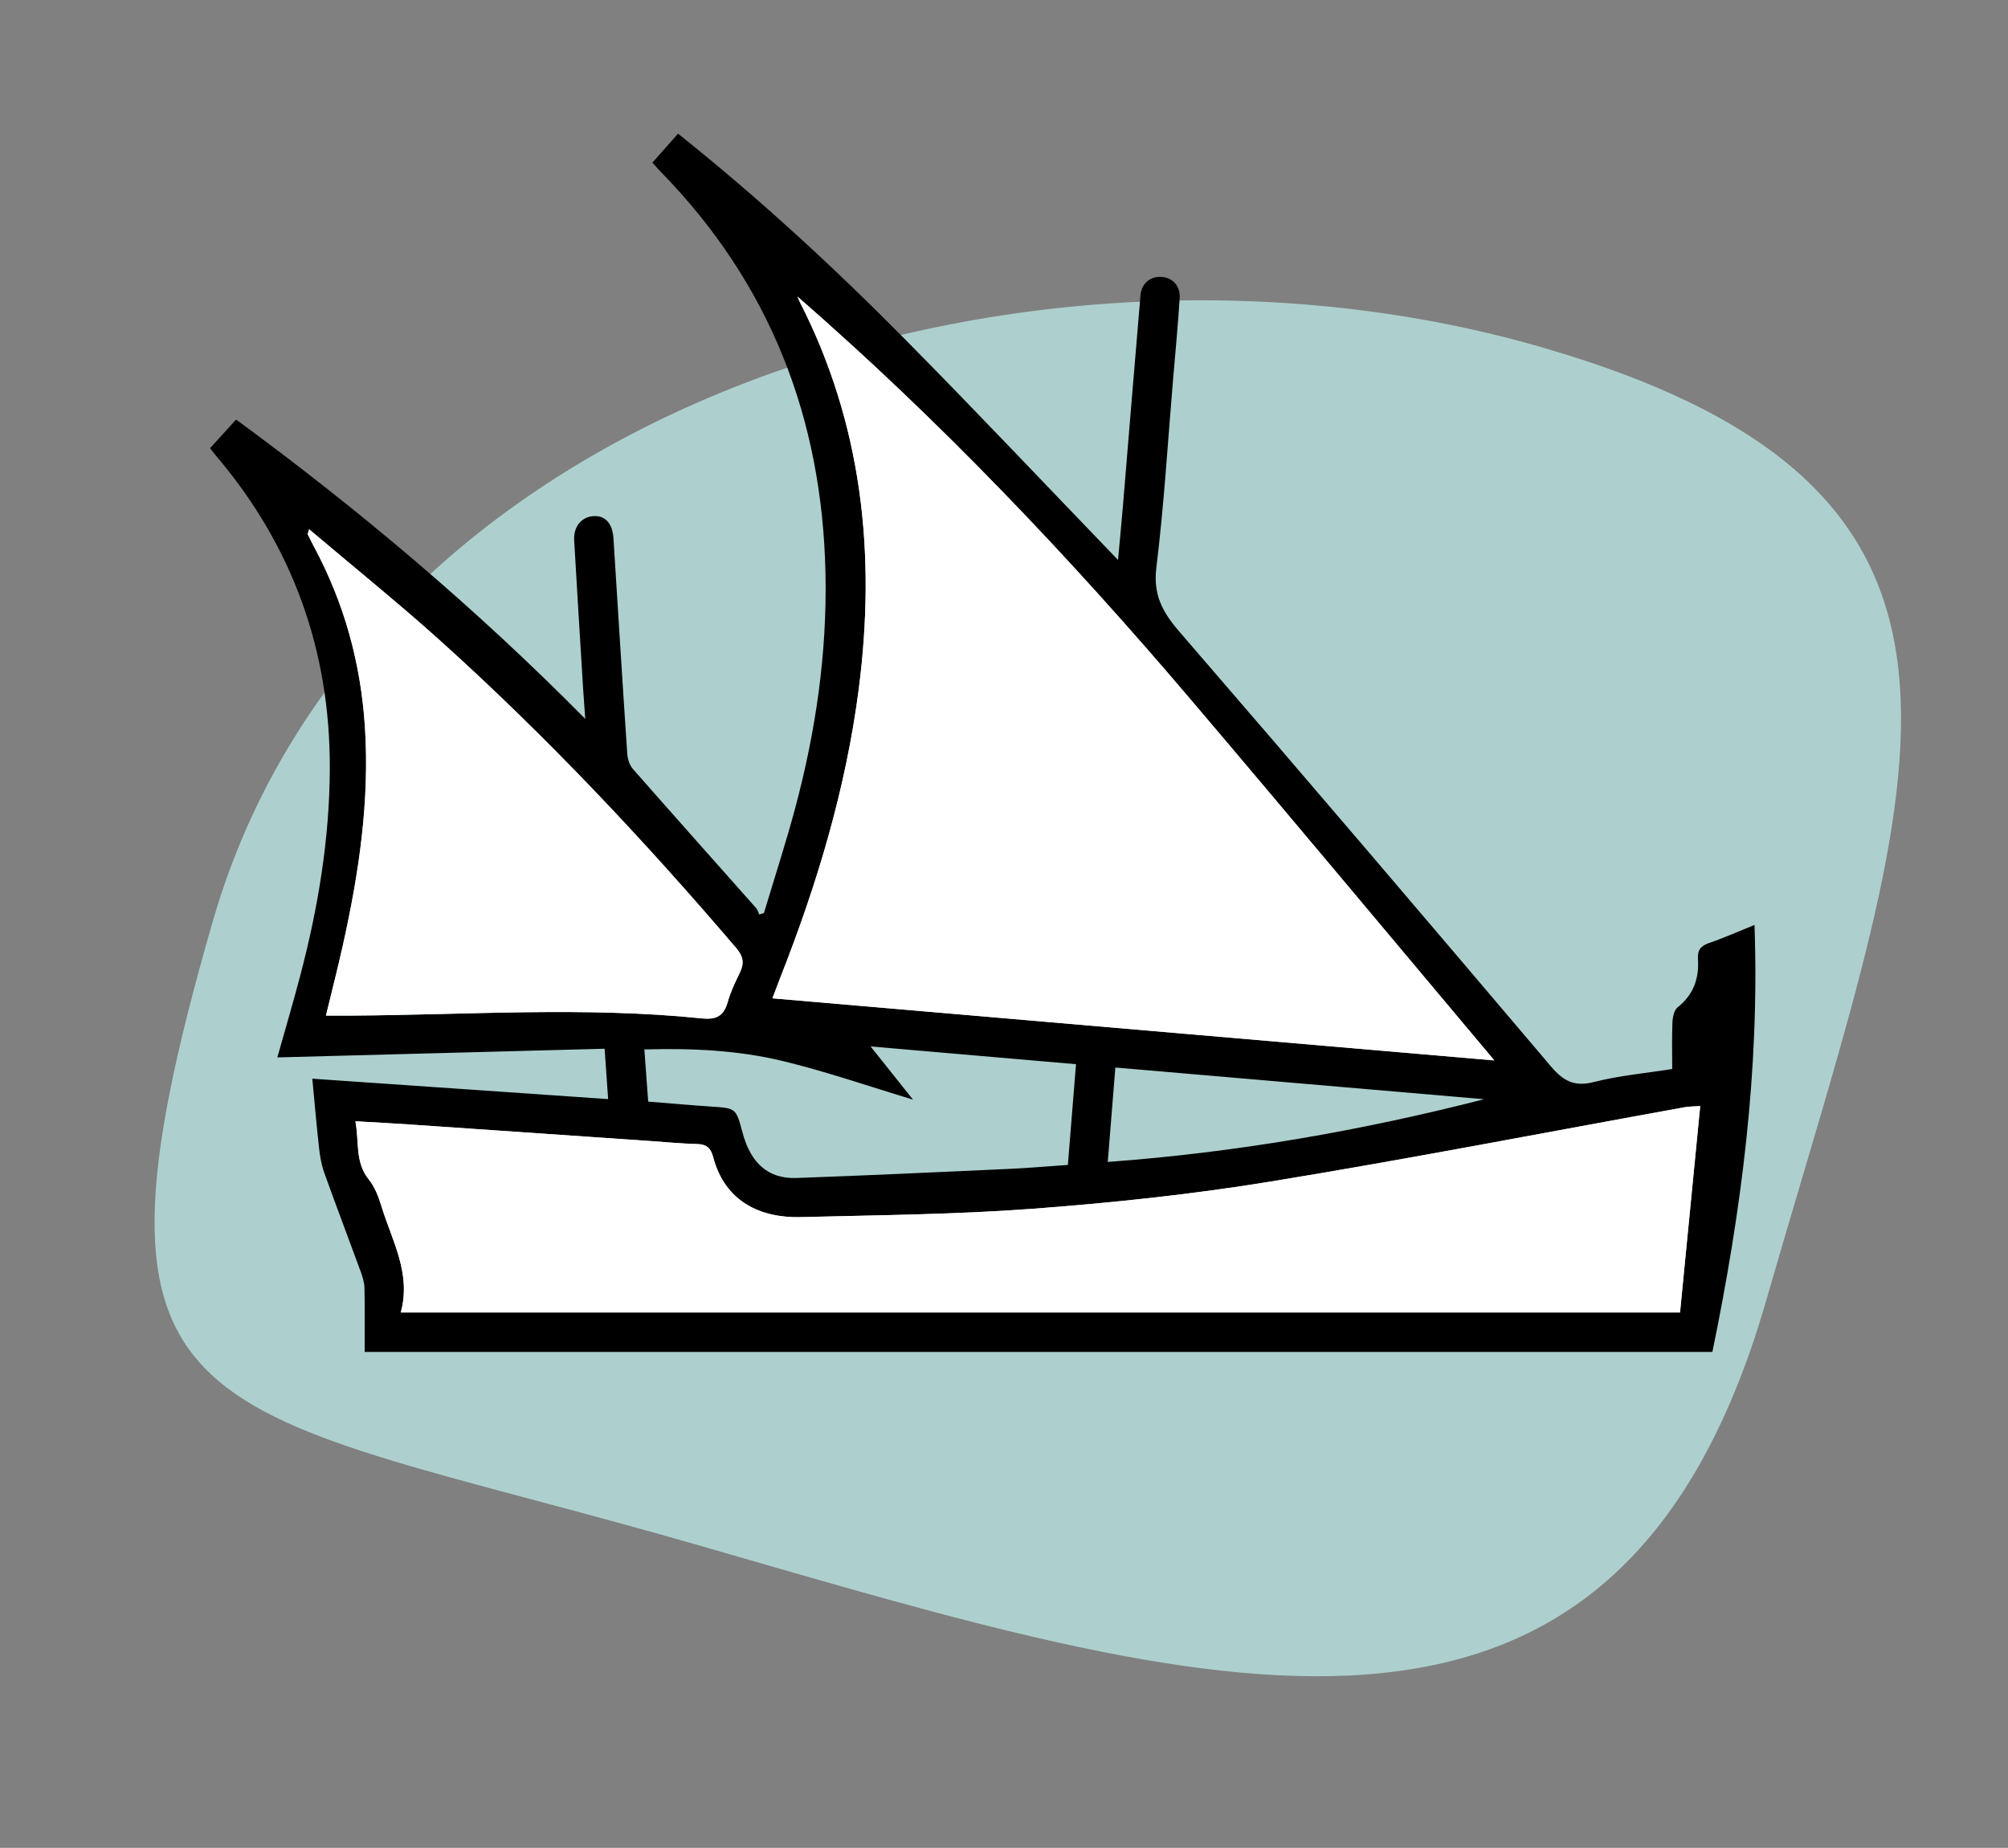 <?xml version="1.0" encoding="utf-8"?>
<!-- Generator: Adobe Illustrator 16.0.0, SVG Export Plug-In . SVG Version: 6.00 Build 0)  -->
<!DOCTYPE svg PUBLIC "-//W3C//DTD SVG 1.1//EN" "http://www.w3.org/Graphics/SVG/1.1/DTD/svg11.dtd">
<svg version="1.1" id="Camada_1" xmlns="http://www.w3.org/2000/svg" xmlns:xlink="http://www.w3.org/1999/xlink" x="0px" y="0px"
	 width="259.107px" height="238.461px" viewBox="0 0 259.107 238.461" enable-background="new 0 0 259.107 238.461"
	 xml:space="preserve">
<rect x="0" y="0" width="259.107" height="238.461" fill="#808080" stroke="none"/>
<ellipse fill="#FFFFFF" cx="128.344" cy="132.308" rx="1.538" ry="53.846"/>
<path fill="#ADD0CE" d="M227.873,167.937c-19.452,67.345-71.936,50.482-137.24,31.62C25.33,180.696,8.017,186.206,27.467,118.86
	c19.452-67.345,106.06-92.939,171.363-74.077C264.134,63.645,247.324,100.592,227.873,167.937z"/>
<g>
	<path fill-rule="evenodd" clip-rule="evenodd" d="M47.054,174.466c0-2.88,0.035-5.559-0.022-8.234
		c-0.015-0.717-0.241-1.454-0.492-2.139c-1.558-4.263-3.178-8.503-4.708-12.776c-0.362-1.014-0.543-2.112-0.664-3.188
		c-0.328-2.943-0.58-5.894-0.869-8.926c12.354,0.853,25.143,1.735,38.173,2.635c-0.157-2.239-0.297-4.233-0.456-6.502
		c-14.016,0.372-27.99,0.743-42.229,1.121c1.072-3.815,2.062-7.157,2.949-10.525c2.308-8.765,3.791-17.664,3.821-26.747
		c0.05-15.22-4.776-28.704-14.651-40.336c-0.236-0.279-0.456-0.574-0.803-1.012c1.095-1.203,2.188-2.404,3.363-3.696
		C46.38,65.818,61.344,78.428,75.521,92.77c-0.113-1.573-0.199-2.639-0.266-3.706c-0.395-6.446-0.797-12.892-1.166-19.339
		c-0.104-1.819,1.01-3.09,2.625-3.125c1.434-0.031,2.326,1.006,2.444,2.863c0.587,9.268,1.157,18.538,1.78,27.803
		c0.046,0.678,0.297,1.476,0.732,1.972c5.274,6.011,10.604,11.974,15.908,17.96c0.193,0.219,0.264,0.547,0.391,0.825
		c0.204-0.069,0.408-0.139,0.612-0.208c1.35-4.508,2.81-8.986,4.028-13.53c2.65-9.899,4.118-19.967,3.909-30.243
		c-0.405-20.031-7.153-37.46-21.261-51.876c-0.338-0.344-0.648-0.713-1.069-1.181c1.089-1.231,2.138-2.417,3.304-3.736
		c10.352,8.256,20.02,17.162,29.267,26.512c9.208,9.31,18.198,18.836,27.507,28.499c0.223-2.454,0.449-4.784,0.645-7.116
		c0.752-9.006,1.482-18.014,2.252-27.018c0.133-1.558,1.271-2.485,2.727-2.391c1.42,0.091,2.432,1.166,2.332,2.765
		c-0.223,3.497-0.557,6.986-0.853,10.478c-0.684,8.086-1.163,16.197-2.155,24.246c-0.431,3.504,0.767,5.742,2.945,8.262
		c16.09,18.62,32.053,37.352,47.963,56.125c1.616,1.907,3.041,2.667,5.576,2.018c3.254-0.833,6.645-1.13,10.08-1.675
		c0-2.03-0.054-4.043,0.031-6.049c0.027-0.66,0.219-1.552,0.673-1.914c2.028-1.615,2.78-3.713,2.619-6.18
		c-0.077-1.177,0.317-1.741,1.442-2.122c1.902-0.644,3.74-1.477,5.851-2.328c0.675,18.759-1.697,36.951-5.433,55.105
		C163.019,174.466,105.147,174.466,47.054,174.466z M102.896,38.259c0.088,0.213,0.16,0.433,0.266,0.638
		c8.115,15.829,9.895,32.646,7.646,50.039c-1.655,12.793-5.339,25.062-10.051,37.039c-0.345,0.879-0.674,1.764-1.09,2.857
		c31.137,2.679,61.982,5.333,93.16,8.015c-13.21-15.713-26.152-31.244-39.246-46.646C137.902,71.758,121.249,54.245,102.896,38.259z
		 M219.391,142.735c-0.933,0.066-1.481,0.055-2.009,0.15c-17.816,3.222-35.593,6.678-53.459,9.596
		c-10.112,1.652-20.346,2.734-30.568,3.501c-9.988,0.749-20.031,0.83-30.053,1.083c-5.018,0.126-9.748-1.876-11.287-7.777
		c-0.29-1.113-0.842-1.622-2.027-1.653c-2.027-0.053-4.051-0.248-6.076-0.388c-10.367-0.713-20.734-1.432-31.102-2.14
		c-2.248-0.153-4.498-0.268-6.951-0.412c0.51,2.655-0.081,5.282,1.734,7.521c0.787,0.97,1.262,2.262,1.637,3.481
		c1.362,4.433,3.865,8.651,2.484,13.675c55.043,0,109.849,0,165.074,0C217.648,160.582,218.505,151.806,219.391,142.735z
		 M39.892,68.294c-0.162,0.532-0.209,0.602-0.191,0.639c0.27,0.549,0.536,1.1,0.824,1.639c3.885,7.25,6.023,14.971,6.563,23.188
		c0.629,9.609-0.779,18.987-2.861,28.306c-0.661,2.956-1.417,5.891-2.168,8.998c1.232,0,2.208,0.005,3.184,0
		c15.119-0.093,30.247-1.188,45.348,0.361c1.861,0.191,2.813-0.328,3.313-2.112c0.36-1.29,0.949-2.528,1.541-3.738
		c0.596-1.219,0.52-2.101-0.444-3.23c-11.954-14.002-24.55-27.387-38.239-39.706C51.331,77.751,45.634,73.161,39.892,68.294z
		 M117.812,141.907c-5.609-1.688-11.148-3.619-16.822-4.986c-5.776-1.392-11.725-1.668-17.844-1.492
		c0.172,2.342,0.328,4.469,0.494,6.731c2.772,0.221,5.455,0.462,8.141,0.642c3.189,0.213,3.19,0.19,4.031,3.35
		c1.053,3.958,3.322,5.994,6.953,5.865c9.152-0.326,18.301-0.755,27.451-1.173c2.506-0.114,5.006-0.334,7.58-0.511
		c0.356-4.424,0.699-8.672,1.049-13.001c-8.861-0.766-17.492-1.512-26.507-2.291C114.357,137.574,116.105,139.767,117.812,141.907z
		 M143.923,137.762c-0.336,4.178-0.648,8.061-0.981,12.184c16.585-1.218,32.636-4.014,48.558-8.092
		C175.72,140.497,159.941,139.14,143.923,137.762z"/>
	<path fill-rule="evenodd" clip-rule="evenodd" fill="#FFFFFF" d="M102.896,38.259c18.353,15.986,35.006,33.499,50.686,51.942
		c13.094,15.402,26.036,30.933,39.246,46.646c-31.178-2.683-62.023-5.336-93.16-8.015c0.416-1.093,0.745-1.978,1.09-2.857
		c4.712-11.978,8.396-24.246,10.051-37.039c2.248-17.393,0.469-34.21-7.646-50.039C103.056,38.692,102.984,38.472,102.896,38.259z"
		/>
	<path fill-rule="evenodd" clip-rule="evenodd" fill="#FFFFFF" d="M219.391,142.735c-0.886,9.071-1.743,17.847-2.603,26.639
		c-55.226,0-110.031,0-165.074,0c1.381-5.024-1.122-9.242-2.484-13.675c-0.375-1.219-0.85-2.512-1.637-3.481
		c-1.815-2.239-1.225-4.866-1.734-7.521c2.453,0.144,4.703,0.259,6.951,0.412c10.367,0.708,20.734,1.427,31.102,2.14
		c2.025,0.14,4.049,0.335,6.076,0.388c1.186,0.031,1.737,0.54,2.027,1.653c1.539,5.901,6.27,7.903,11.287,7.777
		c10.021-0.253,20.064-0.335,30.053-1.083c10.223-0.767,20.456-1.849,30.568-3.501c17.866-2.918,35.643-6.375,53.459-9.596
		C217.91,142.79,218.458,142.801,219.391,142.735z"/>
	<path fill-rule="evenodd" clip-rule="evenodd" fill="#FFFFFF" d="M39.892,68.294c5.742,4.867,11.438,9.457,16.867,14.344
		c13.689,12.319,26.285,25.704,38.239,39.706c0.964,1.129,1.04,2.011,0.444,3.23c-0.592,1.21-1.181,2.448-1.541,3.738
		c-0.5,1.785-1.451,2.304-3.313,2.112c-15.101-1.549-30.229-0.454-45.348-0.361c-0.976,0.006-1.951,0-3.184,0
		c0.751-3.106,1.507-6.042,2.168-8.998c2.082-9.319,3.49-18.697,2.861-28.306c-0.539-8.217-2.678-15.938-6.563-23.188
		c-0.288-0.539-0.555-1.09-0.824-1.639C39.683,68.896,39.73,68.826,39.892,68.294z"/>
</g>
</svg>
